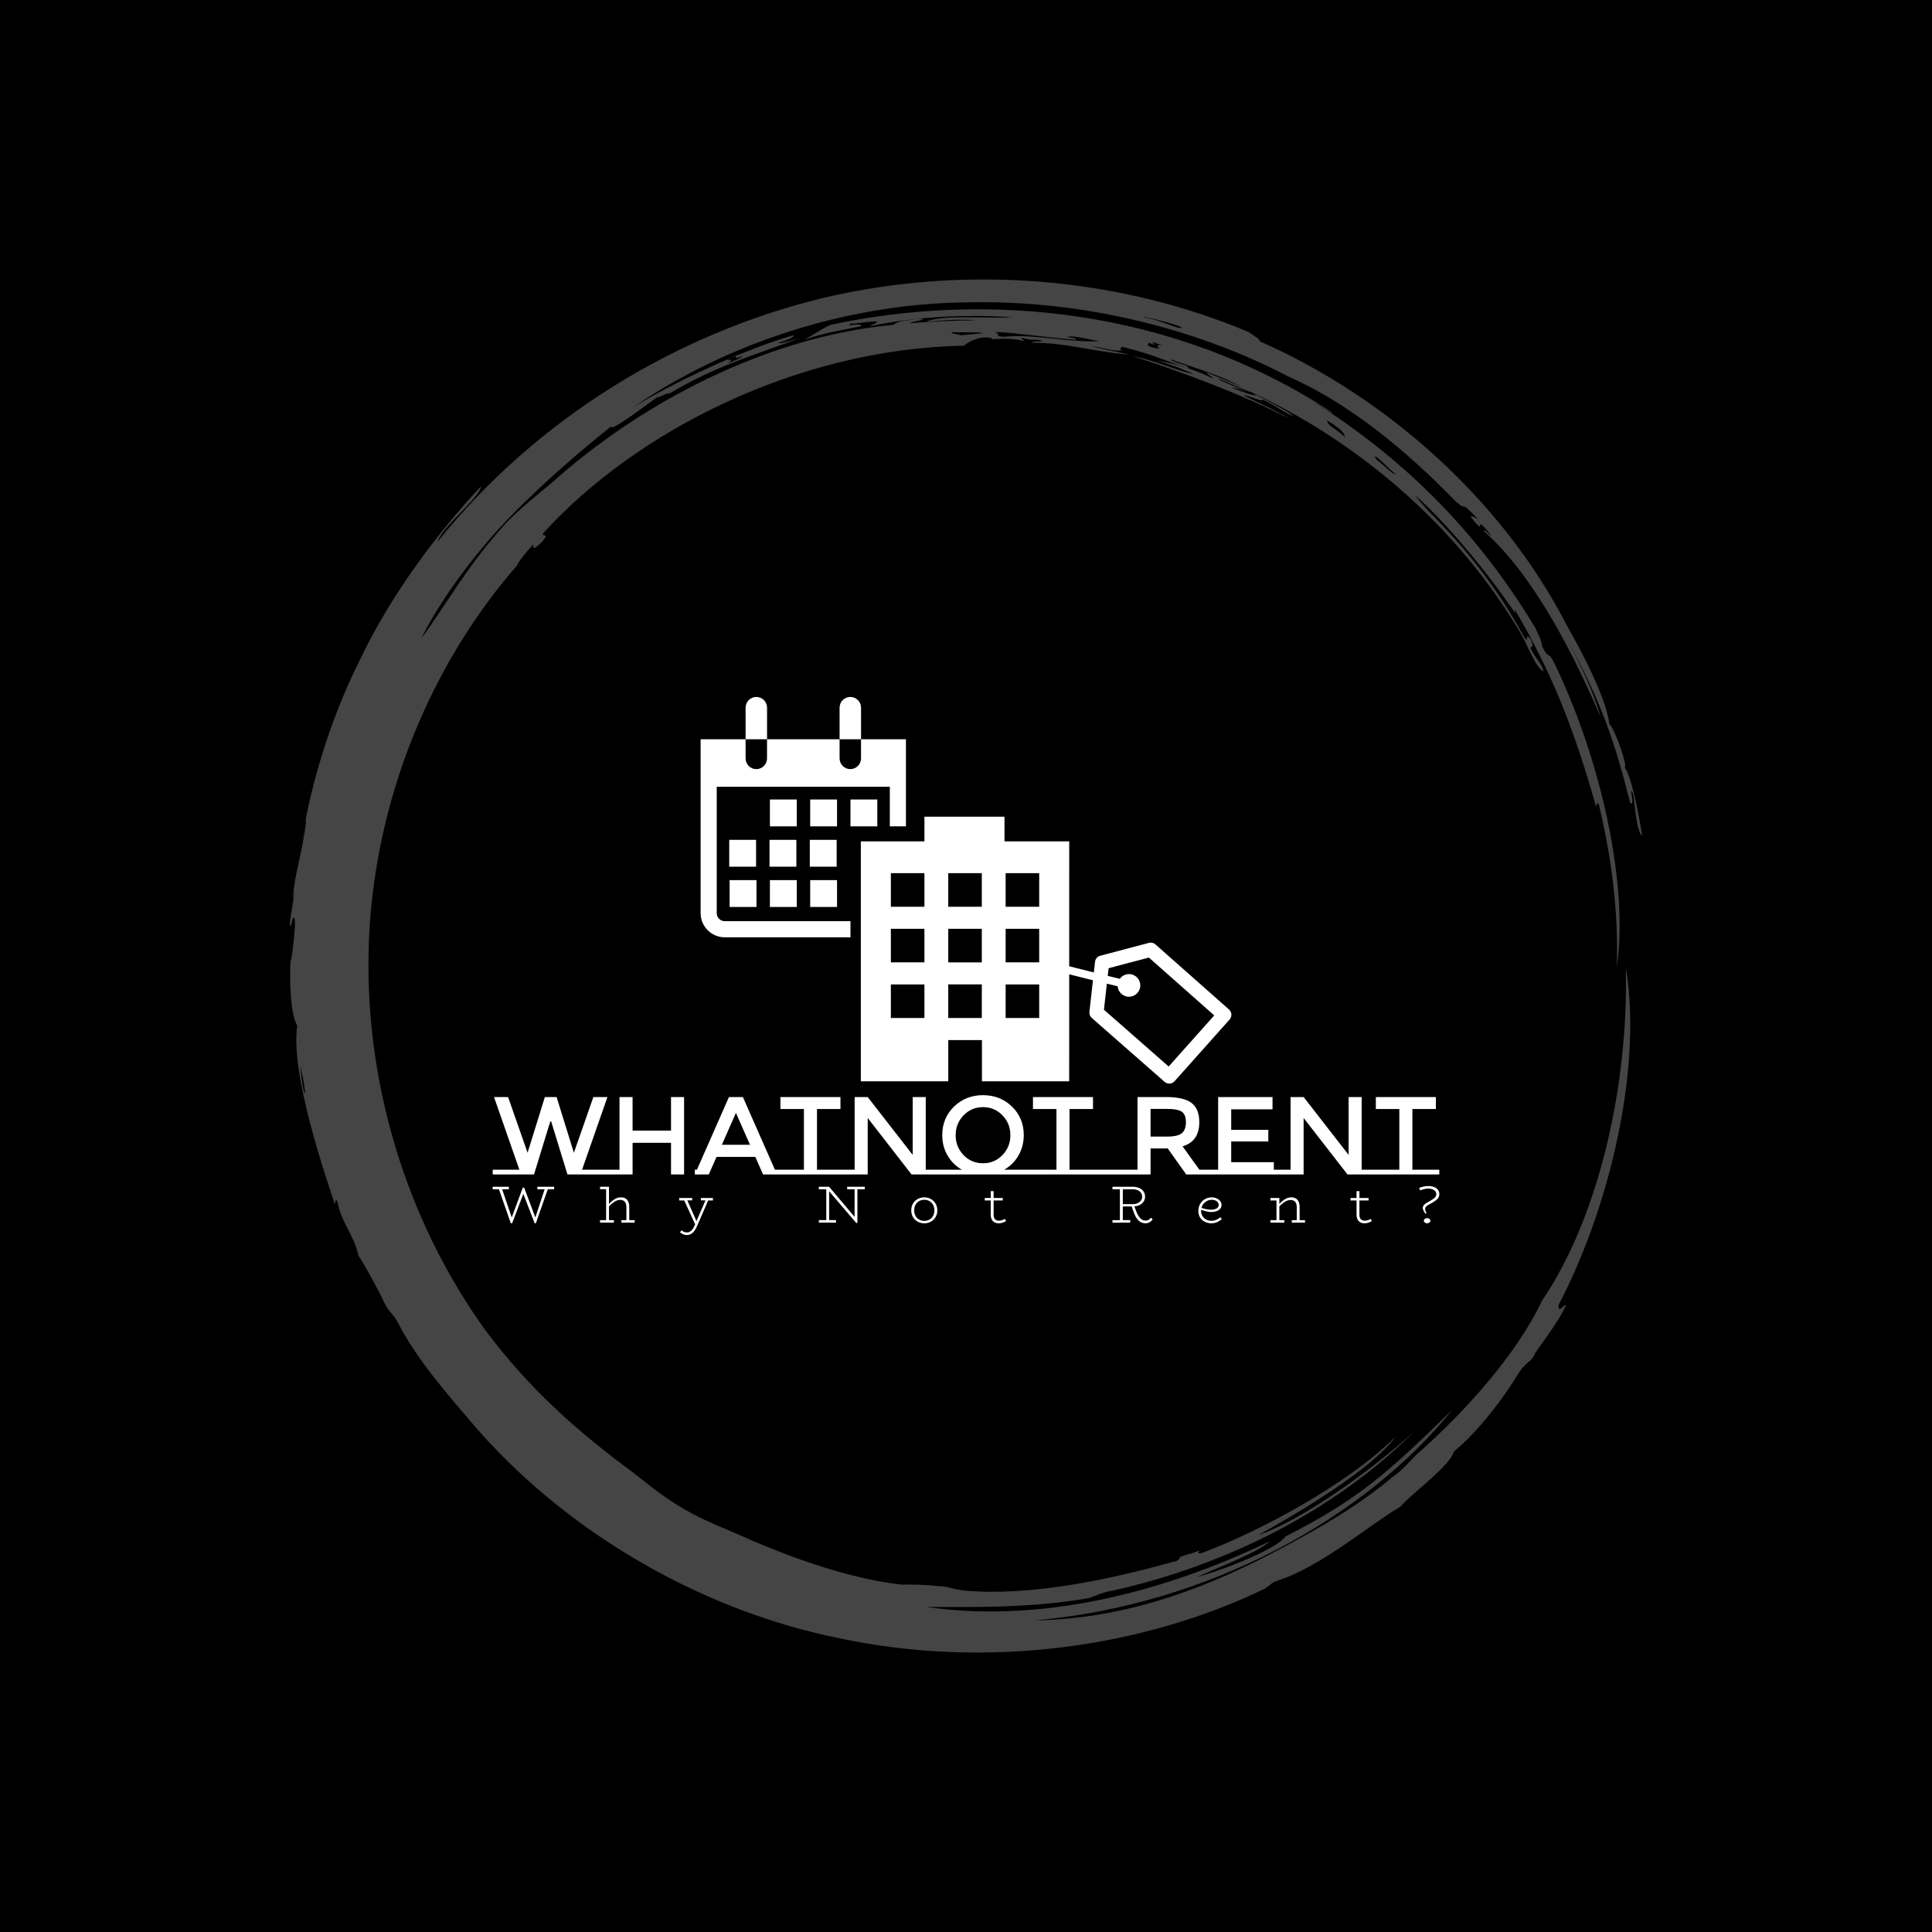 <svg xmlns="http://www.w3.org/2000/svg" version="1.1" xmlns:xlink="http://www.w3.org/1999/xlink" xmlns:svgjs="http://svgjs.dev/svgjs" width="1000" height="1000" viewBox="0 0 1000 1000"><rect width="1000" height="1000" fill="#000000"></rect><g transform="matrix(0.7,0,0,0.7,150,106.25)"><svg viewBox="0 0 320 360" data-background-color="#f9e17e" preserveAspectRatio="xMidYMid meet" height="1125" width="1000" xmlns="http://www.w3.org/2000/svg" xmlns:xlink="http://www.w3.org/1999/xlink"><defs></defs><g id="tight-bounds" transform="matrix(1,0,0,1,0,0)"><svg viewBox="0 0 320 360" height="360" width="320"><g><svg></svg></g><g><svg viewBox="0 0 320 360" height="360" width="320"><g><path d="M219.58 41.008c0.707 0 6.365 2.829 9.547 3.89-1.061 0.354-3.536-0.707-6.365-1.768 0.707 0 2.122 0.354 3.536 1.06-0.707-0.707-6.011-2.475-6.718-3.182M166.895 30.047c1.061-0.354 13.436 1.414 19.094 1.768 0.354-0.354-0.707-0.354-2.122-0.707 1.768-0.354 5.304 0.707 7.779 1.06-7.425 0.354-15.558-1.768-22.629-1.06-2.475 0-0.707-0.707-2.122-1.061M156.641 30.047c6.365 0 11.315 0 2.121 0.707-1.061-0.354-2.475-0.354-2.121-0.707M256.707 59.395c0.707 0 3.536 3.182 4.95 4.243-0.354 0.354-3.182-2.475-4.596-3.536 0.354 0.354 0 0-0.354-0.707M249.635 54.798c-2.829-2.475-3.889-2.475-4.243-3.889 2.475 1.414 4.243 2.829 4.243 3.889M204.022 32.522c0.354-0.354 1.061 0.354 2.829 0.707-2.122-0.354-1.768 0-1.061 0.707-2.475-0.354-3.182-0.707-2.475-1.414 1.414 0.707 1.768 0.354 0.707 0M103.602 36.765c0-0.354 1.414-1.061 2.475-1.414-1.061 0.707-0.707 1.061 1.061 0.353 0 0.354-2.122 1.061-3.536 1.768 0.707-0.354 1.414-1.414 0-0.707M211.094 28.986c-1.061 0.354-4.95-1.768-8.84-2.475-2.122-0.707 8.486 1.768 8.84 2.475M2.475 203.66c2.122 8.84 0.707 8.486 0 0M2.829 150.621c0.354-1.414 0.707-5.304 1.06-4.95-1.061 8.486-2.829 12.376-3.182 18.74 1.061-5.657-0.354 3.182-0.707 5.304 0.354 2.829 0.354-1.768 1.061-1.06 0.707 1.061-1.414 15.912-0.707 7.779-0.707 7.425 0 15.558 1.414 17.679-1.768 11.315 7.072 36.773 8.84 42.077 0.354 0.354 0-1.768 0.707-0.353 0.707 4.597 3.889 7.779 4.95 12.729 1.061 1.414 5.304 9.193 6.011 10.962 1.414 2.829 2.122 2.475 3.536 5.303 4.243 8.133 10.961 15.912 17.326 23.337 20.508 24.044 51.978 43.845 86.984 50.918 35.006 7.425 71.779 2.122 100.419-11.669 1.768-1.061 1.414-1.414 3.536-2.122 9.901-3.182 21.923-13.436 28.641-17.326 3.182-3.536 11.669-9.547 12.73-13.082 6.011-4.95 12.022-13.083 15.204-18.387 1.768-2.829 3.182-2.829 3.889-4.597-0.354 0 5.657-7.425 7.426-11.668-0.707 0-1.768 2.122-1.768 0 12.729-24.398 19.801-57.282 15.911-79.912 0.707 27.934-6.365 59.05-19.801 78.851-6.011 12.729-18.387 26.519-29.701 36.42-1.768 1.768-3.536 3.889-5.658 5.304-6.718 5.657-14.144 10.254-21.922 14.497-18.387 10.254-38.895 19.094-62.94 19.447 41.37-3.536 78.497-24.398 99.006-49.856-15.558 15.204-22.276 21.215-39.602 30.055-1.414 2.475-13.083 7.425-20.862 9.547 4.597-2.122 14.144-5.657 17.326-8.486-25.812 12.376-54.453 19.448-81.326 15.558 10.254 0 24.751 0.354 38.541-2.121 2.122-0.707 3.182-1.414 5.658-1.768 26.873-6.011 52.685-19.094 71.072-37.481-10.608 9.547-26.519 20.862-36.774 24.398 9.547-5.304 26.873-15.558 32.53-23.337-11.315 11.315-32.53 22.63-45.966 27.58-2.122 0.354 1.414-1.414-2.122 0-4.243 1.061-2.475 1.061-3.536 1.768-16.265 4.597-35.006 8.486-50.563 7.072-2.829-0.354-3.889-1.061-6.365-1.061-2.829-0.354-5.304-0.354-8.486-0.354-12.376-1.414-25.812-6.365-35.713-10.607-5.304-2.475-10.608-4.243-15.912-7.426-4.243-2.475-7.779-5.304-11.314-8.132-13.436-9.901-24.751-19.801-35.36-33.945-19.094-26.519-28.994-59.757-27.58-92.641 1.414-32.884 14.497-65.061 35.359-88.752-1.061 1.061 1.414-2.475 3.536-4.596 0 0.707-0.354 1.768 2.122-0.707 2.122-2.475-0.707-0.707 0.353-2.122 21.923-24.044 60.111-43.492 99.36-44.199 1.414-1.061 3.889-2.475 6.718-1.768 0 0.354-1.768 0.354-1.768 0.354 3.889-0.354 7.425-0.354 9.193 0.353 0.354-0.354-1.414-0.707 0-0.707 2.475 0.707 3.182 0 4.597 0.707-1.061 0-2.122 0-2.829 0.354 8.84 0 14.497 2.122 23.337 2.829-4.597-1.061-5.657-1.061-9.193-2.122 3.889 0.707 5.657 1.414 7.425 1.061-0.707 0-0.354-1.061 0.354-0.707 7.072 1.768 7.779 2.475 15.204 4.95 0.707-0.707-3.182-1.061-4.243-2.122 7.072 2.475 13.436 4.243 17.68 7.072-1.414-1.061-5.657-2.475-8.84-3.889-0.354 0.354 1.061 0.707 1.414 1.414-3.536-1.768-8.486-3.536-13.436-4.243 4.243 1.061 7.072 2.475 8.84 3.182-3.889-0.707-8.84-3.182-14.498-4.243 9.193 2.829 26.519 9.193 37.127 14.851-3.889-2.475-8.486-4.243-10.961-5.657 2.122 0.354 4.597 1.768 4.597 1.06 2.475 1.061 5.657 3.536 7.425 3.89-3.182-2.122-9.547-5.304-11.668-6.365 26.519 12.022 50.21 32.177 65.414 57.989 1.414 2.475 3.536 8.133 5.304 8.84-0.354-1.768-1.768-2.829-3.182-5.657 0.707 0 0.707-1.061 0-2.122-1.414-1.768 0 1.414-1.415-0.354-6.365-11.669-14.144-21.923-26.165-33.237 6.718 6.365 1.768 1.768 0.353-0.354 9.193 8.133 19.801 21.923 24.398 28.995-0.707-1.061-1.061-1.768-0.707-1.768 8.486 14.497 13.79 27.58 19.094 46.32 0.354 0.354 0-1.414 0.707-0.353 3.536 14.851 4.597 27.227 4.243 38.541 2.829-19.094-3.536-48.796-14.851-72.133-1.414-2.829-1.414-0.707-2.829-3.889 0-1.061-1.061-3.182-1.768-4.597-14.144-23.337-31.47-39.956-51.978-53.038 1.414 0.707 4.243 2.829 4.244 2.475-38.188-25.105-82.387-28.641-118.807-20.862-2.475 1.061-3.536 2.122-6.365 3.536 5.304-1.768 8.486-2.122 13.437-3.183 1.061-1.061-4.597 0.354-2.122-0.707 0.354 0.354 4.95-0.707 6.011-0.353 0 0.354-1.414 0.707-1.768 1.06 11.669-2.475 23.691-2.829 33.945-2.121-6.011 0.354-16.972-0.707-20.508 1.061 3.536-0.354 8.486-0.707 11.668-0.354-4.243 0-12.022 0.354-15.558 0.707-0.354-0.354 5.657-1.061 1.768-1.06-1.768 0.354-4.597 0.354-5.657 1.414-30.409 2.829-60.111 18.74-80.973 37.481-4.243 3.536-9.193 7.425-12.375 11.314-7.779 8.84-12.729 17.68-18.387 25.459 3.536-7.425 11.315-18.74 20.508-28.287 9.193-9.547 19.094-17.68 24.398-21.923 0 1.414 8.486-5.304 11.669-7.425-2.122 1.768 1.414-0.707 2.121-0.354 11.315-6.718 20.508-9.193 30.763-13.083-2.475 0.707-4.597 1.414-4.951 1.061 2.475-0.707 3.889-1.414 3.536-1.768-9.901 2.829-25.459 9.547-37.834 16.972 22.276-15.204 50.564-24.398 78.497-24.751 27.934-0.707 55.16 6.365 76.729 17.68 14.497 6.365 28.287 18.033 39.249 29.348 3.182 2.829 0.707-0.707 5.304 4.243-1.414-0.707-2.475-1.414-0.707 0.707 2.829 3.182-0.707-2.475 3.889 3.182-0.354 0-1.768-1.768-1.768-1.061 12.376 10.961 21.923 30.762 27.58 43.846-1.414-5.304-4.95-12.729-7.779-18.033 8.486 15.558 11.315 24.751 14.851 38.541 1.414 1.061-0.707-4.95 0.707-2.121 0.354 2.122 0.707 8.84 2.122 9.9-1.061-6.718-2.829-14.851-4.243-16.265 1.061 0.707-1.768-8.133-3.536-10.254-0.707-5.657-5.657-15.558-9.901-22.984-15.204-29.702-42.431-54.099-72.839-67.536 0-0.707-1.768-1.414-2.476-2.121-30.055-12.729-66.122-16.265-100.773-8.133-35.006 8.486-67.889 28.641-91.227 57.636 1.061-3.536 9.901-10.254 10.255-13.083-10.254 10.961-21.215 25.459-28.641 41.016-7.779 15.558-12.022 31.47-13.79 43.138" fill="#454545" data-fill-palette-color="tertiary"></path></g><g transform="matrix(1,0,0,1,48,116.337)"><svg viewBox="0 0 224 127.326" height="127.326" width="224"><g><svg viewBox="0 0 224 127.326" height="127.326" width="224"><g><svg viewBox="0 0 224 127.326" height="127.326" width="224"><g transform="matrix(1,0,0,1,0,94.226)"><svg viewBox="0 0 224 33.1" height="33.1" width="224"><g><svg viewBox="0 0 224 33.1" height="33.1" width="224"><g><svg viewBox="0 0 224 18.765" height="18.765" width="224"><g transform="matrix(1,0,0,1,0,0)"><svg width="224" viewBox="0 -35.8 427.32 35.8" height="18.765" data-palette-color="#454545"><path d="M40.35-2.15L52.4-2.15 52.4 0 33.75 0 26.4-23.95 26-23.95 18.65 0 0 0 0-2.15 12.05-2.15 0.6-34.95 6.95-34.95 15.75-9.8 23.55-34.95 28.85-34.95 36.65-9.8 45.45-34.95 51.8-34.95 40.35-2.15ZM91.25 0L91.25-2.15 86.4-2.15 86.4-34.95 80.5-34.95 80.5-19.8 63.15-19.8 63.15-34.95 57.25-34.95 57.25 0 63.15 0 63.15-14.3 80.5-14.3 80.5 0 91.25 0ZM52.4-2.15L57.25-2.15 57.25 0 52.4 0 52.4-2.15ZM127.4-2.15L133.19-2.15 133.19 0 122.05 0 118.55-7.95 101.05-7.95 97.55 0 86.4 0 86.4-2.15 92.2-2.15 106.65-34.95 112.95-34.95 127.4-2.15ZM103.45-13.4L116.15-13.4 109.8-27.8 103.45-13.4ZM146.39-2.15L158.54-2.15 158.54 0 128.34 0 128.34-2.15 140.49-2.15 140.49-29.55 129.89-29.55 129.89-34.95 156.99-34.95 156.99-29.55 146.39-29.55 146.39-2.15ZM158.54-2.15L163.39-2.15 163.39-34.95 169.29-34.95 189.59-8.85 189.59-34.95 195.49-34.95 195.49-2.15 200.34-2.15 200.34 0 189.09 0 169.29-25.5 169.29 0 158.54 0 158.54-2.15ZM230.89-2.15L242.34-2.15 242.34 0 200.34 0 200.34-2.15 211.79-2.15Q207.69-4.5 205.31-8.6 202.94-12.7 202.94-17.75L202.94-17.75Q202.94-25.45 208.24-30.63 213.54-35.8 221.34-35.8 229.14-35.8 234.44-30.63 239.74-25.45 239.74-17.75L239.74-17.75Q239.74-12.75 237.36-8.6 234.99-4.45 230.89-2.15L230.89-2.15ZM230.11-26.7Q226.54-30.4 221.34-30.4 216.14-30.4 212.56-26.7 208.99-23 208.99-17.73 208.99-12.45 212.56-8.75 216.14-5.05 221.34-5.05 226.54-5.05 230.11-8.75 233.69-12.45 233.69-17.73 233.69-23 230.11-26.7ZM260.39-2.15L272.54-2.15 272.54 0 242.34 0 242.34-2.15 254.49-2.15 254.49-29.55 243.89-29.55 243.89-34.95 270.99-34.95 270.99-29.55 260.39-29.55 260.39-2.15ZM272.53-2.15L286.23-2.15 286.23 0 272.53 0 272.53-2.15ZM319.03-2.15L323.88-2.15 323.88 0 313.08 0 304.73-11.75 296.98-11.75 296.98 0 286.23 0 286.23-2.15 291.08-2.15 291.08-34.95 304.08-34.95Q312.08-34.95 315.53-32.25 318.98-29.55 318.98-23.6L318.98-23.6Q318.98-14.95 311.43-12.7L311.43-12.7 319.03-2.15ZM304.33-17.1Q309.33-17.1 311.13-18.65 312.93-20.2 312.93-23.63 312.93-27.05 311.08-28.33 309.23-29.6 304.48-29.6L304.48-29.6 296.98-29.6 296.98-17.1 304.33-17.1ZM322.63-2.15L327.48-2.15 327.48-34.95 352.03-34.95 352.03-29.4 333.38-29.4 333.38-20.15 350.13-20.15 350.13-14.9 333.38-14.9 333.38-5.55 352.63-5.55 352.63-2.15 357.48-2.15 357.48 0 322.63 0 322.63-2.15ZM355.32-2.15L360.18-2.15 360.18-34.95 366.07-34.95 386.38-8.85 386.38-34.95 392.27-34.95 392.27-2.15 397.13-2.15 397.13 0 385.88 0 366.07-25.5 366.07 0 355.32 0 355.32-2.15ZM415.17-2.15L427.32-2.15 427.32 0 397.12 0 397.12-2.15 409.27-2.15 409.27-29.55 398.67-29.55 398.67-34.95 425.77-34.95 425.77-29.55 415.17-29.55 415.17-2.15Z" opacity="1" transform="matrix(1,0,0,1,0,0)" fill="#ffffff" class="undefined-text-0" data-fill-palette-color="primary" id="text-0"></path></svg></g></svg></g><g transform="matrix(1,0,0,1,0,21.503)"><svg viewBox="0 0 224 11.597" height="11.597" width="224"><g transform="matrix(1,0,0,1,0,0)"><svg width="224" viewBox="0.3 -35 905.91 46.9" height="11.597" data-palette-color="#454545"><path d="M59.15-34.3L59.15-31.9 53.05-31.9 41.6 0.65 40.5 0.65 29.65-27.5 18.9 0.65 17.7 0.65 6.3-31.9 0.3-31.9 0.3-34.3 15.85-34.3 15.85-31.9 9.4-31.9 18.55-4.9 29.15-33.5 30.45-33.5 41.15-4.9 50.05-31.9 43.1-31.9 43.1-34.3 59.15-34.3ZM131.02-2.35L136.17-2.35 136.17 0 123.52 0 123.52-2.35 128.27-2.35 128.27-14.65Q128.27-18.15 126.77-19.95 125.27-21.75 122.27-21.75L122.27-21.75Q119.77-21.75 117.02-20.08 114.27-18.4 111.62-15.5L111.62-15.5 111.62-2.35 116.32-2.35 116.32 0 103.07 0 103.07-2.35 108.87-2.35 108.87-32 103.07-32 103.07-34.3 111.62-34.3 111.62-17.85Q114.47-20.9 117.27-22.55 120.07-24.2 123.17-24.2L123.17-24.2Q126.87-24.2 128.95-21.85 131.02-19.5 131.02-14.9L131.02-14.9 131.02-2.35ZM211.09-23.55L211.09-21.2 206.54-21.2 195.74 3.65Q192.14 11.9 186.19 11.9L186.19 11.9Q184.34 11.9 182.84 11.25 181.34 10.6 179.64 9.45L179.64 9.45 180.89 7.35Q182.19 8.3 183.47 8.85 184.74 9.4 186.19 9.4L186.19 9.4Q188.34 9.4 190.14 7.9 191.94 6.4 193.24 3.45L193.24 3.45 194.04 1.55 183.64-21.2 178.79-21.2 178.79-23.55 191.24-23.55 191.24-21.3 186.59-21.3 195.34-1.4 203.94-21.3 199.54-21.3 199.54-23.55 211.09-23.55ZM356.39-34.3L356.39-31.9 349.34-31.9 349.34 0.35 348.24 0.35 322.29-30 322.29-2.4 328.89-2.4 328.89 0 312.44 0 312.44-2.4 319.54-2.4 319.54-31.9 312.44-31.9 312.44-34.3 322.29-34.3 322.29-34.25 346.64-5.5 346.64-31.9 339.54-31.9 339.54-34.3 356.39-34.3ZM413.36 0.7Q409.96 0.65 407.08-0.9 404.21-2.45 402.53-5.28 400.86-8.1 400.86-11.75L400.86-11.75Q400.86-15.45 402.53-18.28 404.21-21.1 407.08-22.63 409.96-24.15 413.36-24.2L413.36-24.2Q416.71-24.15 419.56-22.63 422.41-21.1 424.11-18.28 425.81-15.45 425.81-11.75L425.81-11.75Q425.81-8.1 424.13-5.28 422.46-2.45 419.61-0.9 416.76 0.65 413.36 0.7L413.36 0.7ZM413.36-1.65Q416.16-1.65 418.33-2.93 420.51-4.2 421.76-6.48 423.01-8.75 423.01-11.75L423.01-11.75Q423.01-14.75 421.76-17.03 420.51-19.3 418.33-20.58 416.16-21.85 413.36-21.85L413.36-21.85Q410.56-21.85 408.36-20.58 406.16-19.3 404.91-17.03 403.66-14.75 403.66-11.75L403.66-11.75Q403.66-8.75 404.91-6.48 406.16-4.2 408.36-2.93 410.56-1.65 413.36-1.65L413.36-1.65ZM490.53-3.6L491.58-1.4Q489.68-0.4 488.05 0.13 486.43 0.65 484.38 0.65L484.38 0.65Q481.08 0.65 479-1.43 476.93-3.5 476.93-7.7L476.93-7.7 476.93-21.2 471.18-21.2 471.18-23.55 476.93-23.55 476.93-30.1 479.68-30.1 479.68-23.55 488.43-23.55 488.43-21.2 479.68-21.2 479.68-7.6Q479.68-4.5 481.1-3.18 482.53-1.85 484.63-1.85L484.63-1.85Q487.58-1.85 490.53-3.6L490.53-3.6ZM630.32-4.75L631.87-2.95Q629.07 0.65 624.87 0.65L624.87 0.65Q620.87 0.65 618.05-2.33 615.22-5.3 613.22-11.45L613.22-11.45 611.82-15.5 603.32-15.5 603.32-2.4 610.42-2.4 610.42 0 593.42 0.05 593.42-2.35 600.52-2.35 600.52-31.9 593.42-31.9 593.42-34.3 612.77-34.3Q616.47-34.3 619.15-33.08 621.82-31.85 623.22-29.7 624.62-27.55 624.62-24.8L624.62-24.8Q624.62-22.45 623.42-20.45 622.22-18.45 619.92-17.13 617.62-15.8 614.37-15.55L614.37-15.55 615.82-11.7Q617.67-6.7 619.87-4.33 622.07-1.95 624.97-1.95L624.97-1.95Q626.77-1.95 628.05-2.73 629.32-3.5 630.32-4.75L630.32-4.75ZM603.32-31.9L603.32-17.7 612.82-17.7Q615.57-17.7 617.6-18.65 619.62-19.6 620.72-21.2 621.82-22.8 621.82-24.8L621.82-24.8Q621.82-27.9 619.42-29.9 617.02-31.9 612.82-31.9L612.82-31.9 603.32-31.9ZM696.69-5.15L697.99-3.35Q695.84-1.45 693.44-0.4 691.04 0.65 687.99 0.65L687.99 0.65Q684.79 0.65 681.94-0.73 679.09-2.1 677.34-4.75 675.59-7.4 675.59-11.05L675.59-11.05Q675.59-15.15 677.44-18.13 679.29-21.1 682.19-22.63 685.09-24.15 688.24-24.15L688.24-24.15Q690.94-24.15 693.12-23.2 695.29-22.25 696.54-20.6 697.79-18.95 697.79-16.85L697.79-16.85Q697.79-14.7 696.47-13.2 695.14-11.7 692.97-10.93 690.79-10.15 688.34-10.15L688.34-10.15Q685.79-10.15 683.39-10.73 680.99-11.3 678.29-12.3L678.29-12.3Q678.24-11.9 678.24-11.1L678.24-11.1Q678.24-8.35 679.57-6.23 680.89-4.1 683.12-2.93 685.34-1.75 687.84-1.75L687.84-1.75Q690.64-1.75 692.72-2.63 694.79-3.5 696.69-5.15L696.69-5.15ZM688.34-21.85Q685.14-21.85 682.34-19.78 679.54-17.7 678.59-14.1L678.59-14.1Q683.54-12.35 687.99-12.35L687.99-12.35Q690.84-12.35 692.94-13.53 695.04-14.7 695.04-16.85L695.04-16.85Q695.04-19.1 693.19-20.48 691.34-21.85 688.34-21.85L688.34-21.85ZM772.52-2.35L777.67-2.35 777.67 0 765.02 0 765.02-2.35 769.77-2.35 769.77-14.65Q769.77-21.65 763.82-21.65L763.82-21.65Q761.27-21.65 758.52-20 755.77-18.35 753.12-15.5L753.12-15.5 753.12-2.35 757.87-2.35 757.87 0 744.57 0 744.57-2.35 750.37-2.35 750.37-21.2 744.57-21.2 744.57-23.55 753.12-23.55 753.12-17.85Q755.97-20.9 758.77-22.55 761.57-24.2 764.62-24.2L764.62-24.2Q768.32-24.2 770.42-21.85 772.52-19.5 772.52-14.9L772.52-14.9 772.52-2.35ZM840.59-3.6L841.64-1.4Q839.74-0.4 838.11 0.13 836.49 0.65 834.44 0.65L834.44 0.65Q831.14 0.65 829.06-1.43 826.99-3.5 826.99-7.7L826.99-7.7 826.99-21.2 821.24-21.2 821.24-23.55 826.99-23.55 826.99-30.1 829.74-30.1 829.74-23.55 838.49-23.55 838.49-21.2 829.74-21.2 829.74-7.6Q829.74-4.5 831.16-3.18 832.59-1.85 834.69-1.85L834.69-1.85Q837.64-1.85 840.59-3.6L840.59-3.6ZM886.96-33.25Q889.41-34.15 891.48-34.58 893.56-35 896.01-35L896.01-35Q898.66-35 901.01-34.13 903.36-33.25 904.78-31.5 906.21-29.75 906.21-27.35L906.21-27.35Q906.21-24.5 904.41-22.65 902.61-20.8 899.11-18.85L899.11-18.85Q896.41-17.4 895.28-16.73 894.16-16.05 893.38-15.18 892.61-14.3 892.61-13.15L892.61-13.15Q892.61-12.2 892.93-11.28 893.26-10.35 893.96-8.95L893.96-8.95 892.76-8.55Q891.41-10.75 890.88-11.85 890.36-12.95 890.36-14.05L890.36-14.05Q890.36-15.5 891.31-16.65 892.26-17.8 893.53-18.6 894.81-19.4 897.61-20.95L897.61-20.95Q900.56-22.6 901.93-23.95 903.31-25.3 903.31-27.35L903.31-27.35Q903.31-29.65 901.13-31.1 898.96-32.55 895.91-32.55L895.91-32.55Q893.66-32.55 891.81-32.13 889.96-31.7 887.81-30.8L887.81-30.8 886.96-33.25ZM894.46 0.65Q893.16 0.65 892.26-0.08 891.36-0.8 891.36-1.8L891.36-1.8Q891.36-2.85 892.26-3.58 893.16-4.3 894.46-4.3L894.46-4.3Q895.86-4.3 896.76-3.6 897.66-2.9 897.66-1.8L897.66-1.8Q897.66-0.8 896.73-0.08 895.81 0.65 894.46 0.65L894.46 0.65Z" opacity="1" transform="matrix(1,0,0,1,0,0)" fill="#ffffff" class="undefined-text-1" data-fill-palette-color="secondary" id="text-1"></path></svg></g></svg></g></svg></g></svg></g><g transform="matrix(1,0,0,1,49.207,0)"><svg viewBox="0 0 125.587 91.488" height="91.488" width="125.587"><g><svg xmlns="http://www.w3.org/2000/svg" xmlns:xlink="http://www.w3.org/1999/xlink" version="1.1" x="0" y="0" viewBox="0.851 14.264 98.12 71.479" enable-background="new 0 0 100 100" xml:space="preserve" height="91.488" width="125.587" class="icon-icon-0" data-fill-palette-color="accent" id="icon-0"><g fill="#454545" data-fill-palette-color="accent"><path d="M98.528 72.041L84.934 60.014c-0.328-0.291-0.778-0.399-1.204-0.286l-8.994 2.374c-0.525 0.138-0.909 0.584-0.971 1.121l-0.221 1.973-4.554-1.143 0.002-23.085H57.027v-4.57H42.228v4.57H30.47v44.351h0.077l16.086-0.002v-7.618h6.226v7.618l16.127-0.003 0.004-19.774 4.392 1.099-0.655 5.837c-0.047 0.427 0.117 0.85 0.439 1.133l13.458 11.808c0.249 0.219 0.559 0.326 0.865 0.326 0.361 0 0.721-0.148 0.98-0.438l10.169-11.404c0.232-0.261 0.353-0.604 0.33-0.952C98.948 72.599 98.79 72.273 98.528 72.041zM42.223 73.613H36.02V67.41h6.203V73.613zM42.223 63.329H36.02v-6.201h6.203V63.329zM42.223 53.046H36.02v-6.203h6.203V53.046zM52.833 67.41v6.204H46.63V67.41v-0.003h6.203V67.41zM52.833 63.333H46.63v-6.206h6.203V63.333zM52.833 53.046H46.63v-6.203h6.203V53.046zM63.442 73.613H57.24V67.41h6.202V73.613zM63.442 63.329H57.24v-6.201h6.202V63.329zM63.442 53.046H57.24v-6.203h6.202V53.046zM87.377 82.585L75.412 72.086l0.54-4.819 1.999 0.489c0.07 0.878 0.688 1.648 1.588 1.87 1.124 0.275 2.259-0.414 2.535-1.536 0.276-1.125-0.412-2.261-1.536-2.534-0.855-0.21-1.718 0.141-2.202 0.816l-2.222-0.546 0.16-1.416 7.447-1.965 12.082 10.691L87.377 82.585z" fill="#ffffff" data-fill-palette-color="accent"></path></g><g fill="#454545" data-fill-palette-color="accent"><rect x="13.659" y="33.224" width="4.964" height="4.964" fill="#ffffff" data-fill-palette-color="accent"></rect><rect x="21.106" y="33.224" width="4.964" height="4.964" fill="#ffffff" data-fill-palette-color="accent"></rect><rect x="28.552" y="33.224" width="4.964" height="4.964" fill="#ffffff" data-fill-palette-color="accent"></rect><rect x="6.14" y="40.681" width="4.964" height="4.964" fill="#ffffff" data-fill-palette-color="accent"></rect><rect x="13.587" y="40.681" width="4.964" height="4.964" fill="#ffffff" data-fill-palette-color="accent"></rect><rect x="21.034" y="40.681" width="4.964" height="4.964" fill="#ffffff" data-fill-palette-color="accent"></rect><rect x="6.213" y="48.127" width="4.964" height="4.964" fill="#ffffff" data-fill-palette-color="accent"></rect><rect x="13.659" y="48.127" width="4.964" height="4.964" fill="#ffffff" data-fill-palette-color="accent"></rect><rect x="21.106" y="48.127" width="4.964" height="4.964" fill="#ffffff" data-fill-palette-color="accent"></rect><path d="M13.133 22.089v-5.84c0-1.096-0.889-1.985-1.984-1.985s-1.984 0.889-1.984 1.985v5.84H13.133z" fill="#ffffff" data-fill-palette-color="accent"></path><path d="M30.508 22.089v-5.84c0-1.096-0.889-1.985-1.984-1.985-1.096 0-1.984 0.889-1.984 1.985v5.84H30.508z" fill="#ffffff" data-fill-palette-color="accent"></path><path d="M28.552 55.721H5.319c-0.821 0-1.49-0.667-1.49-1.489V30.989c0-0.042 0.003-0.083 0.007-0.123h31.985c0.003 0.041 0.006 0.082 0.006 0.123v7.198h2.979V22.085H0.851v0.003 32.143c0 2.463 2.004 4.469 4.468 4.469h23.233V55.721zM26.542 25.626v-1.77-1.768h3.963v1.768 1.77 0.07h-0.003c-0.037 1.062-0.908 1.912-1.978 1.912-1.071 0-1.94-0.85-1.979-1.912h-0.003V25.626zM9.165 25.626v-1.77-1.768h3.963v1.768 1.77 0.07h-0.003c-0.038 1.062-0.908 1.912-1.978 1.912-1.071 0-1.941-0.85-1.979-1.912H9.165V25.626z" fill="#ffffff" data-fill-palette-color="accent"></path></g></svg></g></svg></g><g></g></svg></g></svg></g></svg></g></svg></g></svg><rect width="320" height="360" fill="none" stroke="none" visibility="hidden"></rect></g></svg></g></svg>